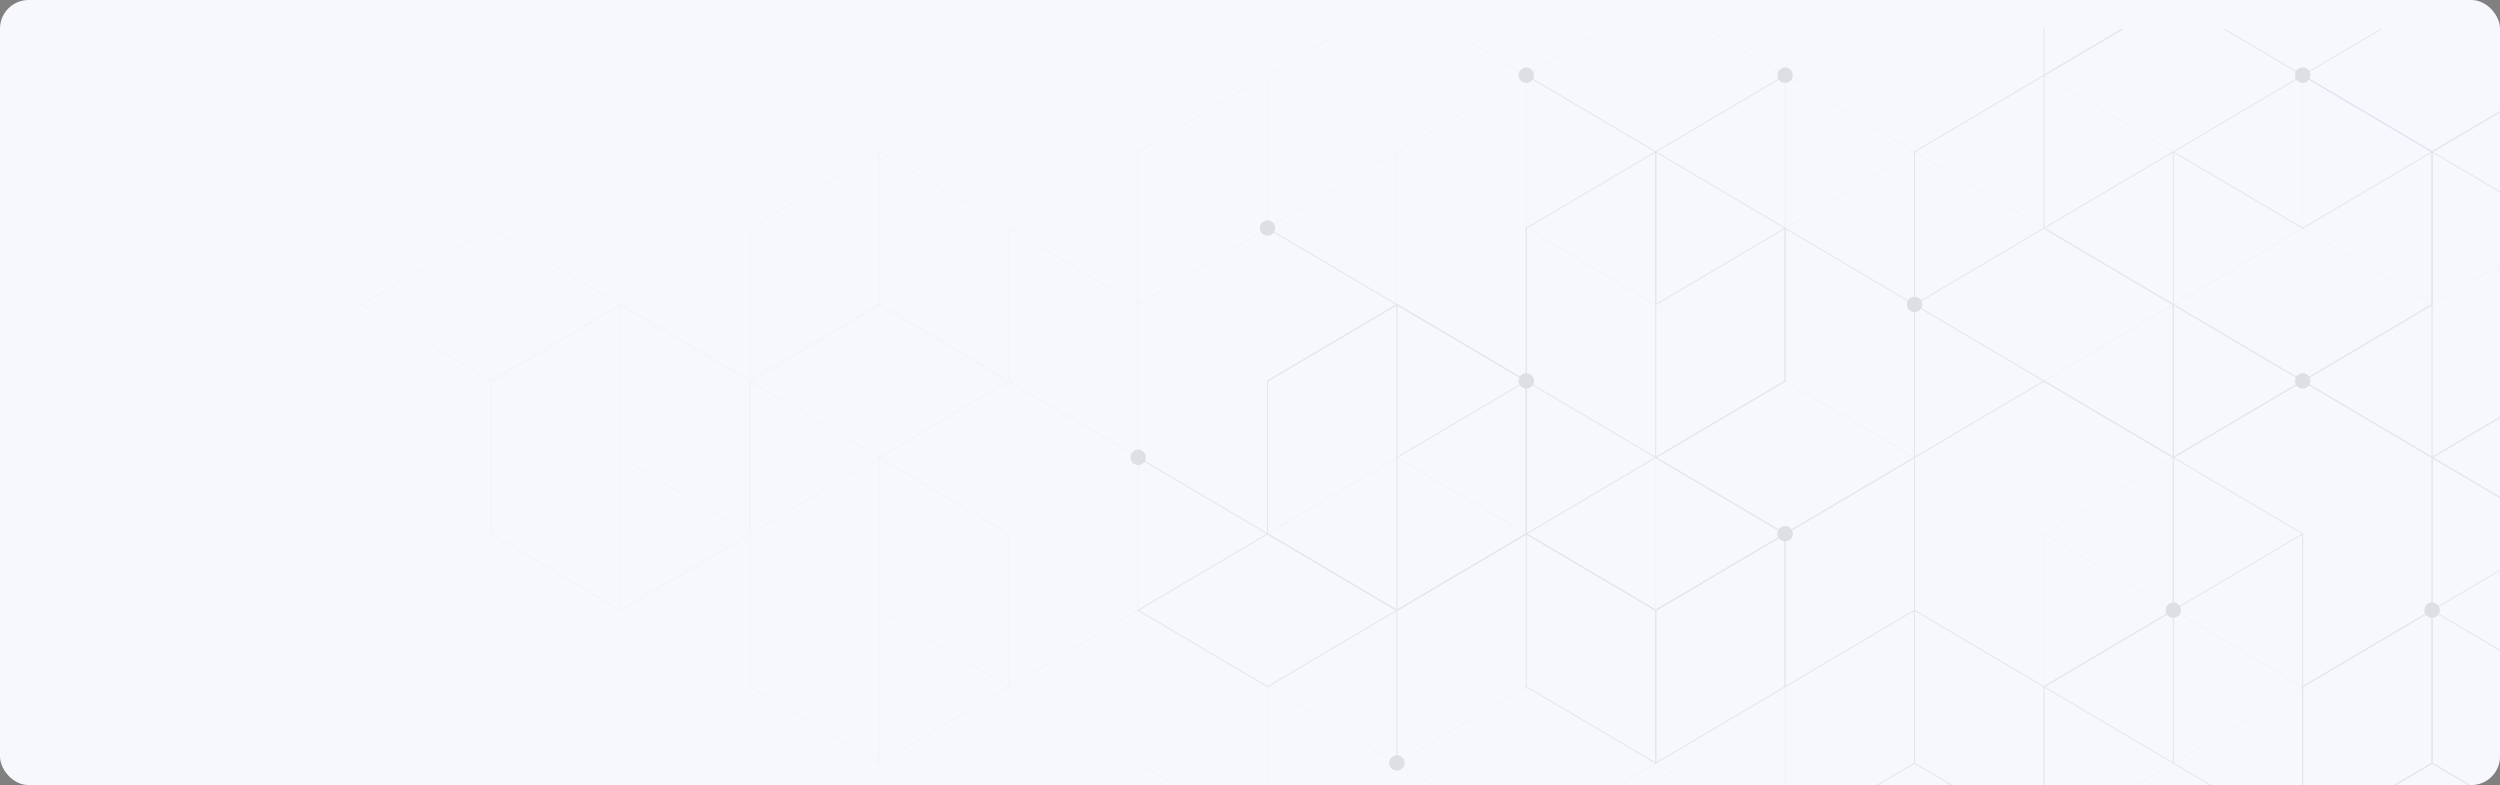 <svg xmlns="http://www.w3.org/2000/svg" xmlns:xlink="http://www.w3.org/1999/xlink" width="1398" height="439" viewBox="0 0 1398 439">
  <rect x="0" y="0" width="1398" height="439" fill="#808080" stroke="none"/>
  <defs>
    <clipPath id="clip-path">
      <rect id="Rectangle_1434" data-name="Rectangle 1434" width="1398" height="423" rx="16" transform="translate(261 2487)" fill="#f7f8fd"/>
    </clipPath>
    <clipPath id="clip-path-2">
      <rect id="Rectangle_1433" data-name="Rectangle 1433" width="1794.971" height="732.576" fill="none"/>
    </clipPath>
    <clipPath id="clip-path-3">
      <rect id="Rectangle_1420" data-name="Rectangle 1420" width="1432.388" height="732.576" fill="none"/>
    </clipPath>
    <clipPath id="clip-path-4">
      <rect id="Rectangle_1419" data-name="Rectangle 1419" width="1593.483" height="514.651" fill="none"/>
    </clipPath>
    <clipPath id="clip-path-12">
      <rect id="Rectangle_1428" data-name="Rectangle 1428" width="1432.388" height="732.576" fill="none" stroke="#3a5a84" stroke-width="1"/>
    </clipPath>
  </defs>
  <g id="Group_3209" data-name="Group 3209" transform="translate(23213 9187)">
    <rect id="Rectangle_1418" data-name="Rectangle 1418" width="1398" height="439" rx="16" transform="translate(-23213 -9187)" fill="#f7f8fd"/>
    <g id="Mask_Group_9" data-name="Mask Group 9" transform="translate(-23474 -11658)" clip-path="url(#clip-path)">
      <g id="Group_3142" data-name="Group 3142" transform="translate(261 2360.524)" opacity="0.127">
        <g id="Group_3141" data-name="Group 3141" clip-path="url(#clip-path-2)">
          <g id="Group_3116" data-name="Group 3116">
            <g id="Group_3115" data-name="Group 3115" clip-path="url(#clip-path-3)">
              <g id="Group_3114" data-name="Group 3114" transform="translate(201.488 108.963)" opacity="0.2">
                <g id="Group_3113" data-name="Group 3113">
                  <g id="Group_3112" data-name="Group 3112" clip-path="url(#clip-path-4)">
                    <path id="Path_715" data-name="Path 715" d="M375.733,310.833l-.14-.083L303.1,267.938V182.158l.135-.08,72.5-42.815,72.636,42.895v85.779l-.135.08Zm-72.083-43.209,72.083,42.57,72.086-42.57V182.472L375.733,139.9l-72.083,42.57Z" transform="translate(276.289 160.474)" fill="#646464"/>
                    <path id="Path_716" data-name="Path 716" d="M350.475,224.307a.274.274,0,0,1-.14-.038l-72.494-42.812V95.834a.275.275,0,1,1,.55,0v85.308L350.615,223.8a.275.275,0,0,1-.14.512Z" transform="translate(446.266 76.026)" fill="#646464"/>
                    <path id="Path_717" data-name="Path 717" d="M350.478,296.25l-.14-.083-72.361-42.736a.275.275,0,0,1,.28-.474l72.222,42.653,72.083-42.573V167.89l-72.083-42.57-72.222,42.65a.275.275,0,0,1-.28-.474l72.5-42.815.14.083,72.494,42.812v85.776l-.135.08Z" transform="translate(373.906 132.325)" fill="#646464"/>
                    <path id="Path_718" data-name="Path 718" d="M400.995,211.8l-72.5-42.815a.275.275,0,1,1,.28-.474l72.221,42.65,72.219-42.65a.275.275,0,1,1,.28.474Z" transform="translate(178.669 216.773)" fill="#646464"/>
                    <path id="Path_719" data-name="Path 719" d="M328.633,168.008a.275.275,0,0,1-.14-.512l72.5-42.815.14.083L473.493,167.5a.275.275,0,1,1-.28.474l-72.219-42.65-72.221,42.65A.274.274,0,0,1,328.633,168.008Z" transform="translate(178.67 132.325)" fill="#646464"/>
                    <path id="Path_720" data-name="Path 720" d="M502.028,124.681l.14.083,72.494,42.812v85.776l-.135.08-72.5,42.818-72.636-42.9V167.576l.135-.08Zm72.083,43.209-72.083-42.57-72.086,42.57v85.148l72.086,42.573,72.083-42.573Z" transform="translate(-211.801 132.325)" fill="#646464"/>
                    <path id="Path_721" data-name="Path 721" d="M552.542,253.473a.275.275,0,0,1-.275-.275V167.89l-72.223-42.653a.275.275,0,0,1,.28-.474l72.494,42.812V253.2A.275.275,0,0,1,552.542,253.473Z" transform="translate(-334.677 132.324)" fill="#646464"/>
                    <path id="Path_722" data-name="Path 722" d="M650.161,209.724a.275.275,0,0,1-.275-.275V124.141L577.8,81.571l-72.219,42.65a.275.275,0,1,1-.28-.474l72.5-42.815,72.636,42.9v85.622A.275.275,0,0,1,650.161,209.724Z" transform="translate(-504.653 47.876)" fill="#646464"/>
                    <path id="Line_397" data-name="Line 397" d="M0,85.737a.275.275,0,0,1-.275-.275V0A.275.275,0,0,1,0-.275.275.275,0,0,1,.275,0V85.462A.275.275,0,0,1,0,85.737Z" transform="translate(362.585 300.059)" fill="#646464"/>
                    <path id="Path_723" data-name="Path 723" d="M426.25,80.932l.14.083,72.5,42.812v85.779l-.135.08L426.25,252.5l-.14-.083-72.494-42.812V123.827Zm72.086,43.209L426.25,81.571l-72.084,42.57v85.151l72.084,42.57,72.086-42.57Z" transform="translate(81.052 47.876)" fill="#646464"/>
                    <path id="Path_724" data-name="Path 724" d="M476.767,209.724a.275.275,0,0,1-.275-.275V124.141L404.268,81.488a.275.275,0,0,1,.28-.474l72.494,42.812v85.622A.275.275,0,0,1,476.767,209.724Z" transform="translate(-41.824 47.877)" fill="#646464"/>
                    <path id="Line_398" data-name="Line 398" d="M72.358,43.008a.274.274,0,0,1-.14-.038L-.14.237a.275.275,0,0,1-.1-.377.275.275,0,0,1,.377-.1L72.5,42.5a.275.275,0,0,1-.14.512Z" transform="translate(290.226 257.325)" fill="#646464"/>
                    <path id="Path_725" data-name="Path 725" d="M375.734,252.5l-.14-.083L303.1,209.606V123.984a.275.275,0,1,1,.55,0v85.308l72.083,42.57,72.084-42.57V124.141L375.594,81.488a.275.275,0,0,1,.28-.474l72.494,42.812v85.779l-.135.08Z" transform="translate(276.289 47.877)" fill="#646464"/>
                    <path id="Path_726" data-name="Path 726" d="M350.475,37.183l.14.083,72.5,42.812v85.779l-.135.08-72.5,42.815-.14-.083-72.494-42.812V80.078Zm72.086,43.209-72.086-42.57-72.083,42.57v85.151l72.083,42.57,72.086-42.57Z" transform="translate(373.905 -36.572)" fill="#646464"/>
                    <path id="Path_727" data-name="Path 727" d="M400.994,208.706a.274.274,0,0,1-.14-.038l-72.5-42.812V80.076l.135-.08,72.5-42.812.14.083,72.494,42.81V165.7a.275.275,0,1,1-.55,0V80.39L400.995,37.823,328.908,80.39v85.151l72.226,42.653a.275.275,0,0,1-.14.512Z" transform="translate(178.668 -36.571)" fill="#646464"/>
                    <path id="Line_399" data-name="Line 399" d="M0,85.74a.275.275,0,0,1-.275-.275V0A.275.275,0,0,1,0-.275.275.275,0,0,1,.275,0V85.465A.275.275,0,0,1,0,85.74Z" transform="translate(796.741 43.663)" fill="#646464"/>
                    <path id="Line_400" data-name="Line 400" d="M0,85.74a.275.275,0,0,1-.275-.275V0A.275.275,0,0,1,0-.275.275.275,0,0,1,.275,0V85.465A.275.275,0,0,1,0,85.74Z" transform="translate(796.741 43.663)" fill="#646464"/>
                    <path id="Line_401" data-name="Line 401" d="M0,85.74a.275.275,0,0,1-.275-.275V0A.275.275,0,0,1,0-.275.275.275,0,0,1,.275,0V85.465A.275.275,0,0,1,0,85.74Z" transform="translate(290.226 342.79)" fill="#646464"/>
                    <path id="Line_402" data-name="Line 402" d="M0,43.008a.275.275,0,0,1-.237-.135.275.275,0,0,1,.1-.377L72.219-.237a.275.275,0,0,1,.377.1.275.275,0,0,1-.1.377L.14,42.969A.274.274,0,0,1,0,43.008Z" transform="translate(145.507 300.057)" fill="#646464"/>
                    <path id="Path_728" data-name="Path 728" d="M429.666,224.307a.275.275,0,0,1-.275-.275V138.41l72.636-42.9,72.5,42.815a.275.275,0,1,1-.28.474l-72.218-42.65-72.086,42.57v85.308A.275.275,0,0,1,429.666,224.307Z" transform="translate(-211.8 76.026)" fill="#646464"/>
                    <path id="Path_729" data-name="Path 729" d="M552.544,95.515l72.634,42.9v85.779l-.135.08-72.5,42.815L552.4,267l-72.5-42.812V138.41Zm72.084,43.209-72.084-42.57-72.086,42.57v85.151l72.086,42.57,72.084-42.57Z" transform="translate(-407.037 76.025)" fill="#646464"/>
                    <path id="Path_730" data-name="Path 730" d="M577.8,138.886,505.3,96.071a.275.275,0,0,1,.28-.474l72.221,42.65L650.021,95.6a.275.275,0,0,1,.28.474Z" transform="translate(-504.654 76.026)" fill="#646464"/>
                    <path id="Path_731" data-name="Path 731" d="M379.15,180.558a.275.275,0,0,1-.275-.275V94.661l.135-.08,72.358-42.733a.275.275,0,1,1,.28.474L379.425,94.975v85.308A.275.275,0,0,1,379.15,180.558Z" transform="translate(55.794 -8.423)" fill="#646464"/>
                    <path id="Path_732" data-name="Path 732" d="M502.025,195.141a.274.274,0,0,1-.14-.038L429.391,152.29V66.668a.275.275,0,1,1,.55,0v85.308l72.223,42.653a.275.275,0,0,1-.14.512Z" transform="translate(-139.44 19.726)" fill="#646464"/>
                    <path id="Line_403" data-name="Line 403" d="M0,85.74a.275.275,0,0,1-.275-.275V0A.275.275,0,0,1,0-.275.275.275,0,0,1,.275,0V85.465A.275.275,0,0,1,0,85.74Z" transform="translate(434.944 86.395)" fill="#646464"/>
                    <path id="Path_733" data-name="Path 733" d="M375.734,180.558a.275.275,0,0,1-.275-.275V94.975L303.235,52.322a.275.275,0,1,1,.28-.474l72.494,42.812v85.622A.275.275,0,0,1,375.734,180.558Z" transform="translate(348.647 -8.423)" fill="#646464"/>
                    <path id="Path_734" data-name="Path 734" d="M278.116,180.558a.275.275,0,0,1-.275-.275V94.661l.135-.08,72.361-42.733a.275.275,0,0,1,.28.474L278.391,94.975v85.308A.275.275,0,0,1,278.116,180.558Z" transform="translate(446.266 -8.423)" fill="#646464"/>
                    <path id="Path_735" data-name="Path 735" d="M502.028,237.918l-.14-.083-72.5-42.812V109.244l.135-.08,72.5-42.815.14.083,72.494,42.812v85.779l-.135.08Zm-72.086-43.209,72.086,42.57,72.084-42.57V109.558l-72.084-42.57-72.086,42.57Z" transform="translate(-211.801 19.727)" fill="#646464"/>
                    <path id="Line_404" data-name="Line 404" d="M0,85.74a.275.275,0,0,1-.275-.275V0A.275.275,0,0,1,0-.275.275.275,0,0,1,.275,0V85.465A.275.275,0,0,1,0,85.74Z" transform="translate(145.507 257.325)" fill="#646464"/>
                    <path id="Path_736" data-name="Path 736" d="M476.767,209.725a.274.274,0,0,1-.14-.038l-72.494-42.812V81.252a.275.275,0,0,1,.55,0V166.56l72.223,42.653a.275.275,0,0,1-.14.512Z" transform="translate(-41.824 47.877)" fill="#646464"/>
                    <path id="Path_737" data-name="Path 737" d="M426.249,253.518l-72.633-42.895V125a.275.275,0,0,1,.55,0v85.308l72.083,42.57,72.087-42.57V125a.275.275,0,1,1,.55,0v85.622Z" transform="translate(81.053 132.325)" fill="#646464"/>
                    <path id="Path_738" data-name="Path 738" d="M476.769,281.667l-72.636-42.895V152.993l.135-.08,72.5-42.815.14.083L549.4,152.993v85.779l-.135.08Zm-72.086-43.209,72.086,42.57,72.084-42.57V153.307l-72.084-42.57-72.086,42.57Z" transform="translate(-114.184 104.175)" fill="#646464"/>
                    <path id="Path_739" data-name="Path 739" d="M328.633,238.89a.275.275,0,0,1-.275-.275V152.993l.135-.08,72.358-42.733a.275.275,0,0,1,.28.474l-72.223,42.653v85.308A.275.275,0,0,1,328.633,238.89Z" transform="translate(251.031 104.176)" fill="#646464"/>
                    <path id="Path_740" data-name="Path 740" d="M400.995,325.416l-72.636-42.895V196.742l72.5-42.812a.275.275,0,0,1,.28.474l-72.226,42.653v85.151l72.086,42.57,72.219-42.65a.275.275,0,0,1,.28.474Z" transform="translate(178.668 188.624)" fill="#646464"/>
                    <path id="Line_405" data-name="Line 405" d="M0,85.74a.275.275,0,0,1-.275-.275V0A.275.275,0,0,1,0-.275.275.275,0,0,1,.275,0V85.465A.275.275,0,0,1,0,85.74Z" transform="translate(796.741 385.523)" fill="#646464"/>
                    <path id="Line_406" data-name="Line 406" d="M0,85.74a.275.275,0,0,1-.275-.275V0A.275.275,0,0,1,0-.275.275.275,0,0,1,.275,0V85.465A.275.275,0,0,1,0,85.74Z" transform="translate(796.741 385.522)" fill="#646464"/>
                    <path id="Path_741" data-name="Path 741" d="M527.283,195.186l-72.5-42.815a.275.275,0,0,1,.28-.474l72.219,42.65,72.086-42.57V66.669a.275.275,0,0,1,.55,0v85.622l-.135.08Z" transform="translate(-309.418 19.727)" fill="#646464"/>
                    <path id="Path_742" data-name="Path 742" d="M429.666,224.307a.275.275,0,0,1-.275-.275V138.41l72.636-42.895,72.5,42.815a.275.275,0,0,1-.28.474l-72.219-42.65-72.086,42.57v85.308A.275.275,0,0,1,429.666,224.307Z" transform="translate(-211.801 76.026)" fill="#646464"/>
                    <path id="Path_743" data-name="Path 743" d="M552.544,267.084l-72.636-42.895V138.41l.135-.08,72.5-42.815.14.083,72.494,42.812v85.779Zm-72.086-43.209,72.086,42.57,72.084-42.57V138.724l-72.084-42.57-72.086,42.57Z" transform="translate(-407.037 76.026)" fill="#646464"/>
                    <path id="Path_744" data-name="Path 744" d="M451.508,310.786a.274.274,0,0,1-.14-.038l-72.493-42.812V182.159l.135-.08,72.358-42.733a.275.275,0,1,1,.28.474l-72.223,42.653v85.148l72.223,42.653a.275.275,0,0,1-.14.512Z" transform="translate(55.795 160.475)" fill="#646464"/>
                    <path id="Line_407" data-name="Line 407" d="M0,85.74a.275.275,0,0,1-.275-.275V0A.275.275,0,0,1,0-.275.275.275,0,0,1,.275,0V85.465A.275.275,0,0,1,0,85.74Z" transform="translate(290.226 342.791)" fill="#646464"/>
                    <path id="Path_745" data-name="Path 745" d="M375.734,310.786a.275.275,0,0,1-.14-.512l72.223-42.653V182.47L375.734,139.9,303.515,182.55a.275.275,0,1,1-.28-.474l72.5-42.812.14.083,72.494,42.809v85.779l-.135.08-72.359,42.733A.274.274,0,0,1,375.734,310.786Z" transform="translate(276.289 160.476)" fill="#646464"/>
                    <path id="Path_746" data-name="Path 746" d="M350.477,282.639a.274.274,0,0,1-.14-.038l-72.5-42.812V154.166a.275.275,0,0,1,.55,0v85.308l72.226,42.653a.275.275,0,0,1-.14.512Z" transform="translate(446.266 188.624)" fill="#646464"/>
                    <path id="Path_747" data-name="Path 747" d="M375.733,223.291a.274.274,0,0,1-.14-.038L303.1,180.44V94.661l72.633-42.895.14.083,72.5,42.812v85.622a.275.275,0,1,1-.55,0V94.975L375.733,52.4,303.65,94.975v85.151l72.223,42.653a.275.275,0,0,1-.14.512Z" transform="translate(276.288 -8.422)" fill="#646464"/>
                    <path id="Line_408" data-name="Line 408" d="M0,85.74a.275.275,0,0,1-.275-.275V0A.275.275,0,0,1,0-.275.275.275,0,0,1,.275,0V85.465A.275.275,0,0,1,0,85.74Z" transform="translate(724.382 257.325)" fill="#646464"/>
                    <path id="Line_409" data-name="Line 409" d="M0,85.74a.275.275,0,0,1-.275-.275V0A.275.275,0,0,1,0-.275.275.275,0,0,1,.275,0V85.465A.275.275,0,0,1,0,85.74Z" transform="translate(652.022 129.128)" fill="#646464"/>
                    <path id="Line_410" data-name="Line 410" d="M0,43.008a.275.275,0,0,1-.237-.135.275.275,0,0,1,.1-.377L72.222-.237a.275.275,0,0,1,.377.1.275.275,0,0,1-.1.377L.14,42.969A.274.274,0,0,1,0,43.008Z" transform="translate(507.302 86.396)" fill="#646464"/>
                    <path id="Path_748" data-name="Path 748" d="M274.7,51.767l72.633,42.895v85.779L274.7,223.333l-.14-.083-72.5-42.809V94.662l.135-.08Zm72.083,43.209L274.7,52.405l-72.086,42.57v85.151L274.7,222.694l72.083-42.567Z" transform="translate(666.758 -8.422)" fill="#646464"/>
                    <path id="Path_749" data-name="Path 749" d="M325.217,238.89a.275.275,0,0,1-.275-.275V153.307l-72.223-42.653a.275.275,0,1,1,.28-.474l72.494,42.812v85.622A.275.275,0,0,1,325.217,238.89Z" transform="translate(543.883 104.176)" fill="#646464"/>
                    <path id="Path_750" data-name="Path 750" d="M299.961,237.916l-72.636-42.895V109.245l.135-.08,72.5-42.815.14.083,72.359,42.733a.275.275,0,0,1-.28.474l-72.219-42.65-72.086,42.57v85.148l72.086,42.57,72.219-42.65a.275.275,0,0,1,.28.474Z" transform="translate(569.141 19.729)" fill="#646464"/>
                    <path id="Path_751" data-name="Path 751" d="M177.083,109.677a.275.275,0,0,1-.14-.512l72.5-42.815.14.083,72.361,42.733a.275.275,0,1,1-.28.474l-72.222-42.65-72.219,42.65A.274.274,0,0,1,177.083,109.677Z" transform="translate(764.378 19.728)" fill="#646464"/>
                    <path id="Path_752" data-name="Path 752" d="M249.444,153.469l-72.5-42.815a.275.275,0,1,1,.28-.474l72.222,42.65,72.219-42.65a.275.275,0,1,1,.28.474Z" transform="translate(764.376 104.176)" fill="#646464"/>
                    <path id="Path_753" data-name="Path 753" d="M148.408,237.916l-.14-.083L75.775,195.021V109.245l.135-.08,72.5-42.815.14.083,72.5,42.812v85.776l-.135.08ZM76.325,194.707l72.083,42.57,72.086-42.57V109.559l-72.086-42.57-72.083,42.57Z" transform="translate(1154.848 19.729)" fill="#646464"/>
                    <path id="Line_411" data-name="Line 411" d="M0,85.737a.275.275,0,0,1-.275-.275V0A.275.275,0,0,1,0-.275.275.275,0,0,1,.275,0V85.462A.275.275,0,0,1,0,85.737Z" transform="translate(1230.898 129.13)" fill="#646464"/>
                    <path id="Path_754" data-name="Path 754" d="M224.183,281.667l-.14-.083L151.55,238.772V152.993l.135-.08,72.5-42.815.14.083,72.5,42.812v85.779l-.135.08ZM152.1,238.458l72.083,42.57,72.086-42.57V153.307l-72.086-42.57L152.1,153.307Z" transform="translate(861.995 104.176)" fill="#646464"/>
                    <path id="Path_755" data-name="Path 755" d="M198.925,253.473a.274.274,0,0,1-.14-.038l-72.494-42.812V125a.275.275,0,0,1,.55,0v85.308l72.223,42.653a.275.275,0,0,1-.14.512Z" transform="translate(1031.973 132.325)" fill="#646464"/>
                    <path id="Line_412" data-name="Line 412" d="M72.358,43.008a.274.274,0,0,1-.14-.038L-.14.237a.275.275,0,0,1-.1-.377.275.275,0,0,1,.377-.1L72.5,42.5a.275.275,0,0,1-.14.512Z" transform="translate(1230.898 214.593)" fill="#646464"/>
                    <path id="Path_756" data-name="Path 756" d="M274.7,281.623a.274.274,0,0,1-.14-.038l-72.494-42.812V152.993l.135-.08L274.7,110.1l.14.083,72.494,42.812v85.622a.275.275,0,0,1-.55,0V153.307L274.7,110.737l-72.084,42.57v85.151l72.223,42.653a.275.275,0,0,1-.14.512Z" transform="translate(666.76 104.175)" fill="#646464"/>
                    <path id="Path_757" data-name="Path 757" d="M299.958,325.416l-.14-.083-72.494-42.812V196.742l.135-.08,72.5-42.815,72.636,42.895v85.779l-.135.08Zm-72.084-43.209,72.084,42.57,72.086-42.57V197.056l-72.086-42.57-72.084,42.57Z" transform="translate(569.142 188.624)" fill="#646464"/>
                    <path id="Path_758" data-name="Path 758" d="M249.442,325.413l-.14-.083-72.494-42.809V196.9a.275.275,0,1,1,.55,0v85.308l72.083,42.567,72.084-42.567V197.056L249.3,154.4a.275.275,0,1,1,.28-.474l72.494,42.812v85.779l-.135.08Z" transform="translate(764.377 188.625)" fill="#646464"/>
                    <path id="Line_413" data-name="Line 413" d="M0,85.74a.275.275,0,0,1-.275-.275V0A.275.275,0,0,1,0-.275.275.275,0,0,1,.275,0V85.465A.275.275,0,0,1,0,85.74Z" transform="translate(796.741 385.523)" fill="#646464"/>
                    <path id="Line_414" data-name="Line 414" d="M0,85.74a.275.275,0,0,1-.275-.275V0A.275.275,0,0,1,0-.275.275.275,0,0,1,.275,0V85.465A.275.275,0,0,1,0,85.74Z" transform="translate(796.741 385.523)" fill="#646464"/>
                    <path id="Path_759" data-name="Path 759" d="M148.411,238.935l-72.5-42.815a.275.275,0,0,1,.28-.474l72.222,42.65,72.084-42.57V110.417a.275.275,0,1,1,.55,0V196.04Z" transform="translate(1154.847 104.176)" fill="#646464"/>
                    <path id="Path_760" data-name="Path 760" d="M151.825,282.64a.275.275,0,0,1-.14-.512l72.223-42.653V154.167a.275.275,0,0,1,.55,0v85.622l-.135.08L151.965,282.6A.274.274,0,0,1,151.825,282.64Z" transform="translate(934.355 188.625)" fill="#646464"/>
                    <path id="Path_761" data-name="Path 761" d="M173.667,268.057a.275.275,0,0,1-.275-.275V182.473l-72.223-42.653a.275.275,0,0,1,.28-.474l72.494,42.812v85.622A.275.275,0,0,1,173.667,268.057Z" transform="translate(1129.589 160.476)" fill="#646464"/>
                    <path id="Line_415" data-name="Line 415" d="M0,85.74a.275.275,0,0,1-.275-.275V0A.275.275,0,0,1,0-.275.275.275,0,0,1,.275,0V85.465A.275.275,0,0,1,0,85.74Z" transform="translate(1158.539 342.791)" fill="#646464"/>
                    <path id="Path_762" data-name="Path 762" d="M299.958,282.639a.274.274,0,0,1-.14-.038l-72.494-42.812V154.166a.275.275,0,1,1,.55,0v85.308L300.1,282.127a.275.275,0,0,1-.14.512Z" transform="translate(641.502 188.624)" fill="#646464"/>
                    <path id="Path_763" data-name="Path 763" d="M252.858,282.64a.275.275,0,0,1-.14-.512l72.223-42.653V154.167a.275.275,0,0,1,.55,0v85.622l-.135.08L253,282.6A.274.274,0,0,1,252.858,282.64Z" transform="translate(543.885 188.625)" fill="#646464"/>
                    <path id="Path_764" data-name="Path 764" d="M148.408,124.681l.14.083,72.5,42.812v85.779l-.135.08-72.5,42.815-.14-.083L75.775,253.355V167.576l.135-.08Zm72.086,43.209-72.086-42.57L76.325,167.89v85.151l72.083,42.57,72.086-42.57Z" transform="translate(1154.848 132.325)" fill="#646464"/>
                    <path id="Path_765" data-name="Path 765" d="M198.925,253.473a.275.275,0,0,1-.275-.275V167.89l-72.223-42.653a.275.275,0,1,1,.28-.474L199.2,167.576V253.2A.275.275,0,0,1,198.925,253.473Z" transform="translate(1031.973 132.325)" fill="#646464"/>
                    <path id="Path_766" data-name="Path 766" d="M296.545,209.724a.275.275,0,0,1-.275-.275V124.141l-72.083-42.57L152.1,124.141v85.308a.275.275,0,0,1-.55,0V123.827l72.636-42.895,72.633,42.895v85.622A.275.275,0,0,1,296.545,209.724Z" transform="translate(861.994 47.876)" fill="#646464"/>
                    <path id="Path_767" data-name="Path 767" d="M173.667,80.932l.14.083L246.3,123.827v85.779l-.135.08-72.5,42.815-72.633-42.895V123.827l.135-.08Zm72.084,43.209-72.084-42.57-72.083,42.57v85.151l72.083,42.57,72.084-42.57Z" transform="translate(1057.229 47.877)" fill="#646464"/>
                    <path id="Path_768" data-name="Path 768" d="M202.342,224.307a.275.275,0,0,1-.14-.512l72.223-42.653V95.834a.275.275,0,1,1,.55,0v85.622l-72.494,42.812A.274.274,0,0,1,202.342,224.307Z" transform="translate(739.119 76.026)" fill="#646464"/>
                    <path id="Path_769" data-name="Path 769" d="M249.442,208.708a.275.275,0,0,1-.14-.512l72.223-42.653V80.392l-72.084-42.57-72.219,42.65a.275.275,0,0,1-.28-.474l72.5-42.815,72.634,42.9v85.779L249.582,208.67A.274.274,0,0,1,249.442,208.708Z" transform="translate(764.377 -36.572)" fill="#646464"/>
                    <path id="Line_416" data-name="Line 416" d="M0,85.74a.275.275,0,0,1-.275-.275V0A.275.275,0,0,1,0-.275.275.275,0,0,1,.275,0V85.465A.275.275,0,0,1,0,85.74Z" transform="translate(796.741 43.663)" fill="#646464"/>
                    <path id="Line_417" data-name="Line 417" d="M0,85.74a.275.275,0,0,1-.275-.275V0A.275.275,0,0,1,0-.275.275.275,0,0,1,.275,0V85.465A.275.275,0,0,1,0,85.74Z" transform="translate(796.741 43.664)" fill="#646464"/>
                    <path id="Path_770" data-name="Path 770" d="M148.408,238.935l-.14-.083L75.91,196.119a.275.275,0,0,1,.28-.474l72.219,42.65,72.086-42.57V110.417a.275.275,0,0,1,.55,0v85.622Z" transform="translate(1154.848 104.175)" fill="#646464"/>
                    <path id="Path_771" data-name="Path 771" d="M151.825,223.289a.275.275,0,0,1-.14-.512l72.223-42.653V94.973l-72.223-42.65a.275.275,0,0,1,.28-.474l72.494,42.81v85.779l-.135.08L151.965,223.25A.274.274,0,0,1,151.825,223.289Z" transform="translate(934.354 -8.421)" fill="#646464"/>
                    <path id="Path_772" data-name="Path 772" d="M274.7,223.333l-.14-.083-72.494-42.809V94.662l.135-.08L274.56,51.849a.275.275,0,0,1,.28.474L202.617,94.976v85.151L274.7,222.694l72.219-42.647a.275.275,0,0,1,.28.474Z" transform="translate(666.76 -8.422)" fill="#646464"/>
                    <path id="Path_773" data-name="Path 773" d="M325.216,180.558a.275.275,0,0,1-.275-.275V94.975L252.718,52.322a.275.275,0,1,1,.28-.474l72.494,42.812v85.622A.275.275,0,0,1,325.216,180.558Z" transform="translate(543.885 -8.422)" fill="#646464"/>
                    <path id="Path_774" data-name="Path 774" d="M274.7,310.833l-72.634-42.895V182.316a.275.275,0,0,1,.55,0v85.308l72.084,42.57,72.086-42.57V182.473L274.56,139.82a.275.275,0,0,1,.28-.474l72.5,42.812v85.779l-.135.08Z" transform="translate(666.759 160.475)" fill="#646464"/>
                    <path id="Line_418" data-name="Line 418" d="M0,85.74a.275.275,0,0,1-.275-.275V0A.275.275,0,0,1,0-.275.275.275,0,0,1,.275,0V85.465A.275.275,0,0,1,0,85.74Z" transform="translate(869.1 171.861)" fill="#646464"/>
                    <path id="Line_419" data-name="Line 419" d="M0,85.74a.275.275,0,0,1-.275-.275V0A.275.275,0,0,1,0-.275.275.275,0,0,1,.275,0V85.465A.275.275,0,0,1,0,85.74Z" transform="translate(941.46 300.058)" fill="#646464"/>
                    <path id="Line_420" data-name="Line 420" d="M0,43.008a.275.275,0,0,1-.237-.135.275.275,0,0,1,.1-.377L72.219-.237a.275.275,0,0,1,.377.1.275.275,0,0,1-.1.377L.14,42.969A.274.274,0,0,1,0,43.008Z" transform="translate(1013.82 385.523)" fill="#646464"/>
                  </g>
                </g>
              </g>
            </g>
          </g>
          <path id="Path_775" data-name="Path 775" d="M224.183,51.766l.14.083,72.5,42.812V180.44l-.135.08-72.5,42.815-.14-.083L151.549,180.44V94.661l.135-.08Zm72.086,43.209L224.183,52.4,152.1,94.975v85.151l72.083,42.57,72.086-42.57Z" transform="translate(1063.484 100.541)" fill="#646464"/>
          <g id="Group_3118" data-name="Group 3118">
            <g id="Group_3117" data-name="Group 3117" clip-path="url(#clip-path-3)">
              <path id="Path_776" data-name="Path 776" d="M126.566,238.89a.275.275,0,0,1-.275-.275V152.993l.135-.08,72.359-42.733a.275.275,0,0,1,.28.474l-72.223,42.653v85.308A.275.275,0,0,1,126.566,238.89Z" transform="translate(1233.462 213.138)" fill="#646464"/>
              <path id="Path_777" data-name="Path 777" d="M198.925,237.918l-72.5-42.815a.275.275,0,0,1,.28-.474l72.219,42.65,72.086-42.57V109.558l-72.086-42.57-72.219,42.65a.275.275,0,0,1-.28-.474l72.5-42.815,72.636,42.9v85.779l-.135.08Z" transform="translate(1161.102 128.689)" fill="#646464"/>
            </g>
          </g>
          <path id="Path_778" data-name="Path 778" d="M321.8,109.676a.274.274,0,0,1-.14-.038l-72.219-42.65-72.222,42.65a.275.275,0,1,1-.28-.474l72.5-42.815.14.083,72.358,42.733a.275.275,0,0,1-.14.512Z" transform="translate(965.865 128.69)" fill="#646464"/>
          <path id="Path_779" data-name="Path 779" d="M249.441,153.469l-72.5-42.815a.275.275,0,0,1,.28-.474l72.219,42.65,72.222-42.65a.275.275,0,1,1,.28.474Z" transform="translate(965.866 213.138)" fill="#646464"/>
          <path id="Path_780" data-name="Path 780" d="M350.478,237.918l-72.636-42.895V109.244l.135-.08,72.5-42.815.14.083,72.494,42.812v85.779l-.135.08Zm-72.086-43.209,72.086,42.57,72.083-42.57V109.558l-72.083-42.57-72.086,42.57Z" transform="translate(575.394 128.689)" fill="#646464"/>
          <path id="Path_781" data-name="Path 781" d="M328.633,209.724a.275.275,0,0,1-.14-.512l72.223-42.653V81.251a.275.275,0,1,1,.55,0v85.622l-.135.08-72.358,42.733A.274.274,0,0,1,328.633,209.724Z" transform="translate(452.519 156.84)" fill="#646464"/>
          <path id="Path_782" data-name="Path 782" d="M426.249,253.517l-72.5-42.815a.275.275,0,1,1,.28-.474l72.219,42.65,72.087-42.57V125a.275.275,0,1,1,.55,0v85.622Z" transform="translate(282.542 241.288)" fill="#646464"/>
          <path id="Line_421" data-name="Line 421" d="M0,85.74a.275.275,0,0,1-.275-.275V0A.275.275,0,0,1,0-.275.275.275,0,0,1,.275,0V85.465A.275.275,0,0,1,0,85.74Z" transform="translate(998.23 238.091)" fill="#646464"/>
          <path id="Path_783" data-name="Path 783" d="M274.7,281.667l-72.636-42.895V152.993l.135-.08L274.7,110.1l.14.083,72.494,42.812v85.779l-.135.08Zm-72.086-43.209,72.086,42.57,72.083-42.57V153.307L274.7,110.736l-72.086,42.57Z" transform="translate(868.247 213.138)" fill="#646464"/>
          <path id="Path_784" data-name="Path 784" d="M252.858,253.473a.275.275,0,0,1-.14-.512l72.223-42.653V125a.275.275,0,1,1,.55,0v85.622l-.135.08L253,253.434A.274.274,0,0,1,252.858,253.473Z" transform="translate(745.372 241.287)" fill="#646464"/>
          <path id="Line_422" data-name="Line 422" d="M0,43.008a.275.275,0,0,1-.237-.135.275.275,0,0,1,.1-.377L72.219-.237a.275.275,0,0,1,.377.1.275.275,0,0,1-.1.377L.14,42.969A.274.274,0,0,1,0,43.008Z" transform="translate(925.872 323.555)" fill="#646464"/>
          <path id="Path_785" data-name="Path 785" d="M224.184,281.622a.275.275,0,0,1-.14-.512l72.223-42.653V153.306l-72.083-42.57L152.1,153.306v85.308a.275.275,0,1,1-.55,0V152.992l.135-.08,72.5-42.815.14.083,72.494,42.812v85.779l-.135.08-72.358,42.733A.274.274,0,0,1,224.184,281.622Z" transform="translate(1063.484 213.138)" fill="#646464"/>
          <g id="Group_3120" data-name="Group 3120">
            <g id="Group_3119" data-name="Group 3119" clip-path="url(#clip-path-3)">
              <path id="Path_786" data-name="Path 786" d="M198.928,325.416l-72.636-42.895V196.742l.135-.08,72.5-42.815.14.083,72.494,42.812v85.779Zm-72.086-43.209,72.086,42.57,72.084-42.57V197.055l-72.084-42.57-72.086,42.57Z" transform="translate(1161.1 297.587)" fill="#646464"/>
            </g>
          </g>
          <path id="Path_787" data-name="Path 787" d="M249.442,325.416l-.14-.083-72.494-42.812V196.742l.135-.08L249.3,153.929a.275.275,0,1,1,.28.474l-72.223,42.653v85.151l72.084,42.57,72.083-42.57V196.9a.275.275,0,1,1,.55,0v85.622l-.135.08Z" transform="translate(965.867 297.587)" fill="#646464"/>
          <g id="Group_3122" data-name="Group 3122">
            <g id="Group_3121" data-name="Group 3121" clip-path="url(#clip-path-3)">
              <path id="Line_423" data-name="Line 423" d="M0,85.74a.275.275,0,0,1-.275-.275V0A.275.275,0,0,1,0-.275.275.275,0,0,1,.275,0V85.465A.275.275,0,0,1,0,85.74Z" transform="translate(1432.387 494.485)" fill="#646464"/>
              <path id="Line_424" data-name="Line 424" d="M0,85.74a.275.275,0,0,1-.275-.275V0A.275.275,0,0,1,0-.275.275.275,0,0,1,.275,0V85.465A.275.275,0,0,1,0,85.74Z" transform="translate(1432.387 494.485)" fill="#646464"/>
              <path id="Path_788" data-name="Path 788" d="M126.566,326.388a.275.275,0,0,1-.275-.275V240.49l.135-.08,72.359-42.733a.275.275,0,1,1,.28.474L126.841,240.8v85.308A.275.275,0,0,1,126.566,326.388Z" transform="translate(1233.462 382.036)" fill="#646464"/>
            </g>
          </g>
          <path id="Path_789" data-name="Path 789" d="M375.733,180.558a.275.275,0,0,1-.275-.275V94.975L303.235,52.322a.275.275,0,1,1,.28-.474l72.494,42.812v85.622A.275.275,0,0,1,375.733,180.558Z" transform="translate(550.138 100.54)" fill="#646464"/>
          <path id="Line_425" data-name="Line 425" d="M72.358,43.008a.274.274,0,0,1-.14-.038L-.14.237a.275.275,0,0,1-.1-.377.275.275,0,0,1,.377-.1L72.5,42.5a.275.275,0,0,1-.14.512Z" transform="translate(781.152 280.823)" fill="#646464"/>
          <path id="Path_790" data-name="Path 790" d="M350.474,238.934l-72.634-42.9V110.417a.275.275,0,1,1,.55,0v85.308l72.084,42.57,72.221-42.65a.275.275,0,0,1,.28.474Z" transform="translate(575.396 213.138)" fill="#646464"/>
          <path id="Path_791" data-name="Path 791" d="M400.994,267.084l-72.636-42.895V138.41l.135-.08,72.5-42.815.14.083,72.494,42.812v85.779l-.135.08Zm-72.086-43.209,72.086,42.57,72.084-42.57V138.724l-72.084-42.57-72.086,42.57Z" transform="translate(380.159 184.989)" fill="#646464"/>
          <path id="Path_792" data-name="Path 792" d="M498.611,182.591a.274.274,0,0,1-.14-.038L426.253,139.9l-72.222,42.65a.275.275,0,1,1-.28-.474l72.5-42.815,72.5,42.815a.275.275,0,0,1-.14.512Z" transform="translate(282.541 269.438)" fill="#646464"/>
          <path id="Path_793" data-name="Path 793" d="M299.958,282.639a.274.274,0,0,1-.14-.038l-72.494-42.812V154.166a.275.275,0,1,1,.55,0v85.308L300.1,282.127a.275.275,0,0,1-.14.512Z" transform="translate(842.989 297.587)" fill="#646464"/>
          <path id="Path_794" data-name="Path 794" d="M278.116,268.056a.275.275,0,0,1-.275-.275V182.159l72.494-42.812a.275.275,0,0,1,.28.474l-72.223,42.653v85.308A.275.275,0,0,1,278.116,268.056Z" transform="translate(647.756 269.438)" fill="#646464"/>
          <path id="Path_795" data-name="Path 795" d="M252.858,282.639a.275.275,0,0,1-.14-.512l72.223-42.653V154.166a.275.275,0,1,1,.55,0v85.622l-.135.08L253,282.6A.274.274,0,0,1,252.858,282.639Z" transform="translate(745.372 297.587)" fill="#646464"/>
          <path id="Path_796" data-name="Path 796" d="M151.825,282.639a.275.275,0,0,1-.14-.512l72.223-42.653V154.166a.275.275,0,0,1,.55,0v85.622L151.965,282.6A.274.274,0,0,1,151.825,282.639Z" transform="translate(1135.843 297.587)" fill="#646464"/>
          <g id="Group_3124" data-name="Group 3124">
            <g id="Group_3123" data-name="Group 3123" clip-path="url(#clip-path-3)">
              <path id="Path_797" data-name="Path 797" d="M198.928,354.581l-72.636-42.895V225.91l.135-.08,72.5-42.818.14.083,72.494,42.815v85.776Zm-72.086-43.209,72.086,42.57,72.084-42.57V226.224l-72.084-42.573-72.086,42.573Z" transform="translate(1161.1 353.885)" fill="#646464"/>
            </g>
          </g>
          <path id="Path_798" data-name="Path 798" d="M177.084,326.387a.275.275,0,0,1-.14-.512l72.223-42.653V197.914a.275.275,0,0,1,.55,0v85.622l-72.494,42.812A.274.274,0,0,1,177.084,326.387Z" transform="translate(1038.225 382.034)" fill="#646464"/>
          <path id="Line_426" data-name="Line 426" d="M0,85.737a.275.275,0,0,1-.275-.275V0A.275.275,0,0,1,0-.275.275.275,0,0,1,.275,0V85.462A.275.275,0,0,1,0,85.737Z" transform="translate(1142.949 579.95)" fill="#646464"/>
          <g id="Group_3126" data-name="Group 3126">
            <g id="Group_3125" data-name="Group 3125" clip-path="url(#clip-path-3)">
              <path id="Path_799" data-name="Path 799" d="M198.925,310.789a.274.274,0,0,1-.14-.038l-72.494-42.812V182.159l.135-.08,72.359-42.733a.275.275,0,0,1,.28.474l-72.223,42.653v85.151l72.223,42.653a.275.275,0,0,1-.14.512Z" transform="translate(1233.462 269.438)" fill="#646464"/>
              <path id="Line_427" data-name="Line 427" d="M0,85.74a.275.275,0,0,1-.275-.275V0A.275.275,0,0,1,0-.275.275.275,0,0,1,.275,0V85.465A.275.275,0,0,1,0,85.74Z" transform="translate(1432.387 323.555)" fill="#646464"/>
              <path id="Line_428" data-name="Line 428" d="M0,85.737a.275.275,0,0,1-.275-.275V0A.275.275,0,0,1,0-.275.275.275,0,0,1,.275,0V85.462A.275.275,0,0,1,0,85.737Z" transform="translate(1432.387 579.95)" fill="#646464"/>
            </g>
          </g>
          <path id="Path_800" data-name="Path 800" d="M350.478,124.68l.14.083,72.493,42.812v85.779l-.135.08-72.5,42.815-.14-.083-72.5-42.812V167.575l.135-.08Zm72.083,43.209-72.083-42.57-72.086,42.57v85.151l72.086,42.57,72.083-42.57Z" transform="translate(575.394 241.287)" fill="#646464"/>
          <path id="Path_801" data-name="Path 801" d="M426.25,209.724a.275.275,0,0,1-.275-.275V124.14L353.752,81.488a.275.275,0,1,1,.28-.474l72.494,42.812v85.622A.275.275,0,0,1,426.25,209.724Z" transform="translate(354.901 156.839)" fill="#646464"/>
          <path id="Line_429" data-name="Line 429" d="M72.358,43.008a.274.274,0,0,1-.14-.038L-.14.237a.275.275,0,0,1-.1-.377.275.275,0,0,1,.377-.1L72.5,42.5a.275.275,0,0,1-.14.512Z" transform="translate(636.434 366.287)" fill="#646464"/>
          <path id="Path_802" data-name="Path 802" d="M252.858,253.472a.275.275,0,0,1-.275-.275V167.575l.135-.08,72.358-42.733a.275.275,0,1,1,.28.474l-72.223,42.653V253.2A.275.275,0,0,1,252.858,253.472Z" transform="translate(745.372 241.287)" fill="#646464"/>
          <path id="Path_803" data-name="Path 803" d="M347.061,209.724a.275.275,0,0,1-.275-.275V124.14L274.7,81.57l-72.084,42.57v85.308a.275.275,0,1,1-.55,0V123.826l72.634-42.9,72.636,42.9v85.622A.275.275,0,0,1,347.061,209.724Z" transform="translate(868.249 156.838)" fill="#646464"/>
          <path id="Path_804" data-name="Path 804" d="M325.216,80.932l72.633,42.895v85.779l-.135.08-72.5,42.815-72.633-42.9V123.827ZM397.3,124.141,325.216,81.57l-72.083,42.57v85.151l72.083,42.57,72.083-42.57Z" transform="translate(673.015 156.839)" fill="#646464"/>
          <path id="Path_805" data-name="Path 805" d="M249.441,224.307a.274.274,0,0,1-.14-.038l-72.494-42.812V95.834a.275.275,0,0,1,.55,0v85.308l72.223,42.653a.275.275,0,0,1-.14.512Z" transform="translate(1038.226 184.988)" fill="#646464"/>
          <g id="Group_3128" data-name="Group 3128">
            <g id="Group_3127" data-name="Group 3127" clip-path="url(#clip-path-3)">
              <path id="Path_806" data-name="Path 806" d="M271.286,165.972a.275.275,0,0,1-.275-.275V80.392l-72.086-42.57-72.219,42.65a.275.275,0,1,1-.28-.474l72.5-42.815,72.636,42.895V165.7A.275.275,0,0,1,271.286,165.972Z" transform="translate(1161.102 72.391)" fill="#646464"/>
            </g>
          </g>
          <path id="Path_807" data-name="Path 807" d="M249.442,208.707a.274.274,0,0,1-.14-.038l-72.494-42.812V80.078l72.633-42.895L321.94,80a.275.275,0,1,1-.28.474l-72.219-42.65-72.084,42.57v85.151L249.582,208.2a.275.275,0,0,1-.14.512Z" transform="translate(965.867 72.39)" fill="#646464"/>
          <path id="Path_808" data-name="Path 808" d="M202.342,136.809a.275.275,0,0,1-.14-.512l72.223-42.653V8.337a.275.275,0,1,1,.55,0V93.959l-.135.08-72.358,42.733A.274.274,0,0,1,202.342,136.809Z" transform="translate(940.609 16.092)" fill="#646464"/>
          <g id="Group_3130" data-name="Group 3130">
            <g id="Group_3129" data-name="Group 3129" clip-path="url(#clip-path-3)">
              <path id="Line_430" data-name="Line 430" d="M0,85.737a.275.275,0,0,1-.275-.275V0A.275.275,0,0,1,0-.275.275.275,0,0,1,.275,0V85.462A.275.275,0,0,1,0,85.737Z" transform="translate(1432.387 152.627)" fill="#646464"/>
              <path id="Line_431" data-name="Line 431" d="M0,85.737a.275.275,0,0,1-.275-.275V0A.275.275,0,0,1,0-.275.275.275,0,0,1,.275,0V85.462A.275.275,0,0,1,0,85.737Z" transform="translate(1432.387 152.626)" fill="#646464"/>
              <path id="Path_809" data-name="Path 809" d="M198.925,136.809a.274.274,0,0,1-.14-.038L126.291,93.959V8.336a.275.275,0,0,1,.55,0V93.645L199.065,136.3a.275.275,0,0,1-.14.512Z" transform="translate(1233.462 16.092)" fill="#646464"/>
            </g>
          </g>
          <path id="Path_810" data-name="Path 810" d="M448.094,268.055a.275.275,0,0,1-.275-.275V182.472L375.733,139.9l-72.083,42.57V267.78a.275.275,0,1,1-.55,0V182.158l72.633-42.895,72.636,42.895V267.78A.275.275,0,0,1,448.094,268.055Z" transform="translate(477.778 269.437)" fill="#646464"/>
          <path id="Path_811" data-name="Path 811" d="M350.478,238.934l-72.636-42.9V110.417a.275.275,0,1,1,.55,0v85.308l72.086,42.57,72.219-42.65a.275.275,0,0,1,.28.474Z" transform="translate(575.394 213.138)" fill="#646464"/>
          <path id="Path_812" data-name="Path 812" d="M400.994,95.514l72.634,42.9v85.779l-.135.08-72.5,42.815-.14-.083-72.5-42.812V138.409l.135-.08Zm72.084,43.209-72.084-42.57-72.086,42.57v85.151l72.086,42.57,72.084-42.57Z" transform="translate(380.159 184.988)" fill="#646464"/>
          <path id="Path_813" data-name="Path 813" d="M299.958,223.288a.274.274,0,0,1-.14-.038l-72.494-42.812V94.658l.135-.08,72.359-42.73a.275.275,0,0,1,.28.474l-72.223,42.65v85.151L300.1,222.776a.275.275,0,0,1-.14.512Z" transform="translate(842.99 100.541)" fill="#646464"/>
          <path id="Path_814" data-name="Path 814" d="M278.117,180.558a.275.275,0,0,1-.275-.275V94.661l.135-.08,72.358-42.733a.275.275,0,1,1,.28.474L278.392,94.975v85.308A.275.275,0,0,1,278.117,180.558Z" transform="translate(647.755 100.54)" fill="#646464"/>
          <path id="Path_815" data-name="Path 815" d="M224.184,223.332l-72.5-42.812a.275.275,0,0,1,.28-.474l72.219,42.647,72.083-42.567V94.975L224.044,52.322a.275.275,0,0,1,.28-.474l72.494,42.812V180.44l-.135.08Z" transform="translate(1063.484 100.541)" fill="#646464"/>
          <path id="Line_432" data-name="Line 432" d="M0,43.008a.275.275,0,0,1-.237-.135.275.275,0,0,1,.1-.377L72.219-.237a.275.275,0,0,1,.377.1.275.275,0,0,1-.1.377L.14,42.969A.274.274,0,0,1,0,43.008Z" transform="translate(1287.668 24.428)" fill="#646464"/>
          <g id="Group_3132" data-name="Group 3132">
            <g id="Group_3131" data-name="Group 3131" clip-path="url(#clip-path-12)">
              <path id="Path_816" data-name="Path 816" d="M198.928,151.437l-72.5-42.815a.275.275,0,1,1,.28-.474l72.222,42.65,72.084-42.57V22.919a.275.275,0,1,1,.55,0v85.622Z" transform="translate(1161.1 44.241)" fill="#3a5a84"/>
            </g>
          </g>
          <path id="Line_433" data-name="Line 433" d="M72.358,43.008a.274.274,0,0,1-.14-.038L-.14.237a.275.275,0,0,1-.1-.377.275.275,0,0,1,.377-.1L72.5,42.5a.275.275,0,0,1-.14.512Z" transform="translate(1215.309 24.429)" fill="#646464"/>
          <path id="Line_434" data-name="Line 434" d="M0,85.74a.275.275,0,0,1-.275-.275V0A.275.275,0,0,1,0-.275.275.275,0,0,1,.275,0V85.465A.275.275,0,0,1,0,85.74Z" transform="translate(1142.949 67.161)" fill="#646464"/>
          <g id="Group_3134" data-name="Group 3134">
            <g id="Group_3133" data-name="Group 3133" clip-path="url(#clip-path-3)">
              <path id="Path_817" data-name="Path 817" d="M126.567,180.558a.275.275,0,0,1-.275-.275V94.661l.135-.08,72.358-42.733a.275.275,0,1,1,.28.474L126.842,94.975v85.308A.275.275,0,0,1,126.567,180.558Z" transform="translate(1233.46 100.54)" fill="#646464"/>
              <path id="Line_435" data-name="Line 435" d="M0,85.74a.275.275,0,0,1-.275-.275V0A.275.275,0,0,1,0-.275.275.275,0,0,1,.275,0V85.465A.275.275,0,0,1,0,85.74Z" transform="translate(1432.387 67.161)" fill="#646464"/>
            </g>
          </g>
          <path id="Path_818" data-name="Path 818" d="M224.186,310.83l-.14-.083-72.5-42.809V182.158l.135-.08,72.361-42.733a.275.275,0,1,1,.28.474L152.1,182.472v85.151l72.086,42.567,72.084-42.567V182.315a.275.275,0,1,1,.55,0v85.622l-.135.08Z" transform="translate(1063.483 269.437)" fill="#646464"/>
          <g id="Group_3136" data-name="Group 3136">
            <g id="Group_3135" data-name="Group 3135" clip-path="url(#clip-path-3)">
              <path id="Path_819" data-name="Path 819" d="M198.925,224.307a.274.274,0,0,1-.14-.038l-72.494-42.812V95.834a.275.275,0,0,1,.55,0v85.308l72.223,42.653a.275.275,0,0,1-.14.512Z" transform="translate(1233.462 184.988)" fill="#646464"/>
            </g>
          </g>
          <path id="Line_436" data-name="Line 436" d="M0,85.74a.275.275,0,0,1-.275-.275V0A.275.275,0,0,1,0-.275.275.275,0,0,1,.275,0V85.465A.275.275,0,0,1,0,85.74Z" transform="translate(1287.668 409.02)" fill="#646464"/>
          <g id="Group_3138" data-name="Group 3138">
            <g id="Group_3137" data-name="Group 3137" clip-path="url(#clip-path-3)">
              <path id="Path_820" data-name="Path 820" d="M198.925,253.473a.275.275,0,0,1-.275-.275V167.89l-72.223-42.653a.275.275,0,0,1,.28-.474L199.2,167.576V253.2A.275.275,0,0,1,198.925,253.473Z" transform="translate(1233.461 241.288)" fill="#646464"/>
            </g>
          </g>
          <path id="Line_437" data-name="Line 437" d="M72.358,43.008a.274.274,0,0,1-.14-.038L-.14.237a.275.275,0,0,1-.1-.377.275.275,0,0,1,.377-.1L72.5,42.5a.275.275,0,0,1-.14.512Z" transform="translate(1142.95 494.484)" fill="#646464"/>
          <g id="Group_3140" data-name="Group 3140">
            <g id="Group_3139" data-name="Group 3139" clip-path="url(#clip-path-3)">
              <path id="Path_821" data-name="Path 821" d="M226.1,25.814a4.3,4.3,0,1,0,4.3-4.4,4.349,4.349,0,0,0-4.3,4.4" transform="translate(912.551 41.345)" fill="#323232"/>
              <path id="Path_822" data-name="Path 822" d="M175.583,54.98a4.3,4.3,0,1,0,4.3-4.4,4.349,4.349,0,0,0-4.3,4.4" transform="translate(1107.788 97.644)" fill="#323232"/>
              <path id="Path_823" data-name="Path 823" d="M276.616,54.98a4.3,4.3,0,1,0,4.3-4.4,4.349,4.349,0,0,0-4.3,4.4" transform="translate(717.318 97.644)" fill="#323232"/>
              <path id="Path_824" data-name="Path 824" d="M327.133,54.981a4.3,4.3,0,1,0,4.3-4.4,4.349,4.349,0,0,0-4.3,4.4" transform="translate(522.081 97.646)" fill="#323232"/>
              <path id="Path_825" data-name="Path 825" d="M327.133,113.312a4.3,4.3,0,1,0,4.3-4.4,4.349,4.349,0,0,0-4.3,4.4" transform="translate(522.081 210.243)" fill="#323232"/>
              <path id="Path_826" data-name="Path 826" d="M276.616,142.478a4.3,4.3,0,1,0,4.3-4.4,4.349,4.349,0,0,0-4.3,4.4" transform="translate(717.318 266.542)" fill="#323232"/>
              <path id="Path_827" data-name="Path 827" d="M251.358,98.729a4.3,4.3,0,1,0,4.3-4.4,4.349,4.349,0,0,0-4.3,4.4" transform="translate(814.934 182.093)" fill="#323232"/>
              <path id="Path_828" data-name="Path 828" d="M175.583,113.312a4.3,4.3,0,1,0,4.3-4.4,4.349,4.349,0,0,0-4.3,4.4" transform="translate(1107.788 210.243)" fill="#323232"/>
              <path id="Path_829" data-name="Path 829" d="M200.841,157.061a4.3,4.3,0,1,0,4.3-4.4,4.349,4.349,0,0,0-4.3,4.4" transform="translate(1010.171 294.691)" fill="#323232"/>
              <path id="Path_830" data-name="Path 830" d="M150.325,157.061a4.3,4.3,0,1,0,4.3-4.4,4.349,4.349,0,0,0-4.3,4.4" transform="translate(1205.404 294.691)" fill="#323232"/>
              <path id="Path_831" data-name="Path 831" d="M377.65,84.146a4.3,4.3,0,1,0,4.3-4.4,4.347,4.347,0,0,0-4.3,4.4" transform="translate(326.844 153.944)" fill="#323232"/>
              <path id="Path_832" data-name="Path 832" d="M402.908,127.9a4.3,4.3,0,1,0,4.3-4.4,4.347,4.347,0,0,0-4.3,4.4" transform="translate(229.227 238.392)" fill="#323232"/>
              <path id="Path_833" data-name="Path 833" d="M352.391,186.227a4.3,4.3,0,1,0,4.3-4.4,4.349,4.349,0,0,0-4.3,4.4" transform="translate(424.465 350.991)" fill="#323232"/>
              <path id="Path_834" data-name="Path 834" d="M276.616,200.81a4.3,4.3,0,1,0,4.3-4.4,4.349,4.349,0,0,0-4.3,4.4" transform="translate(717.318 379.14)" fill="#323232"/>
              <path id="Path_835" data-name="Path 835" d="M226.1,229.976a4.3,4.3,0,1,0,4.3-4.4,4.349,4.349,0,0,0-4.3,4.4" transform="translate(912.551 435.438)" fill="#323232"/>
              <path id="Path_836" data-name="Path 836" d="M150.325,215.394a4.3,4.3,0,1,0,4.3-4.4,4.349,4.349,0,0,0-4.3,4.4" transform="translate(1205.404 407.29)" fill="#323232"/>
              <path id="Path_837" data-name="Path 837" d="M200.841,244.558a4.3,4.3,0,1,0,4.3-4.4,4.349,4.349,0,0,0-4.3,4.4" transform="translate(1010.171 463.587)" fill="#323232"/>
            </g>
          </g>
        </g>
      </g>
    </g>
  </g>
</svg>
